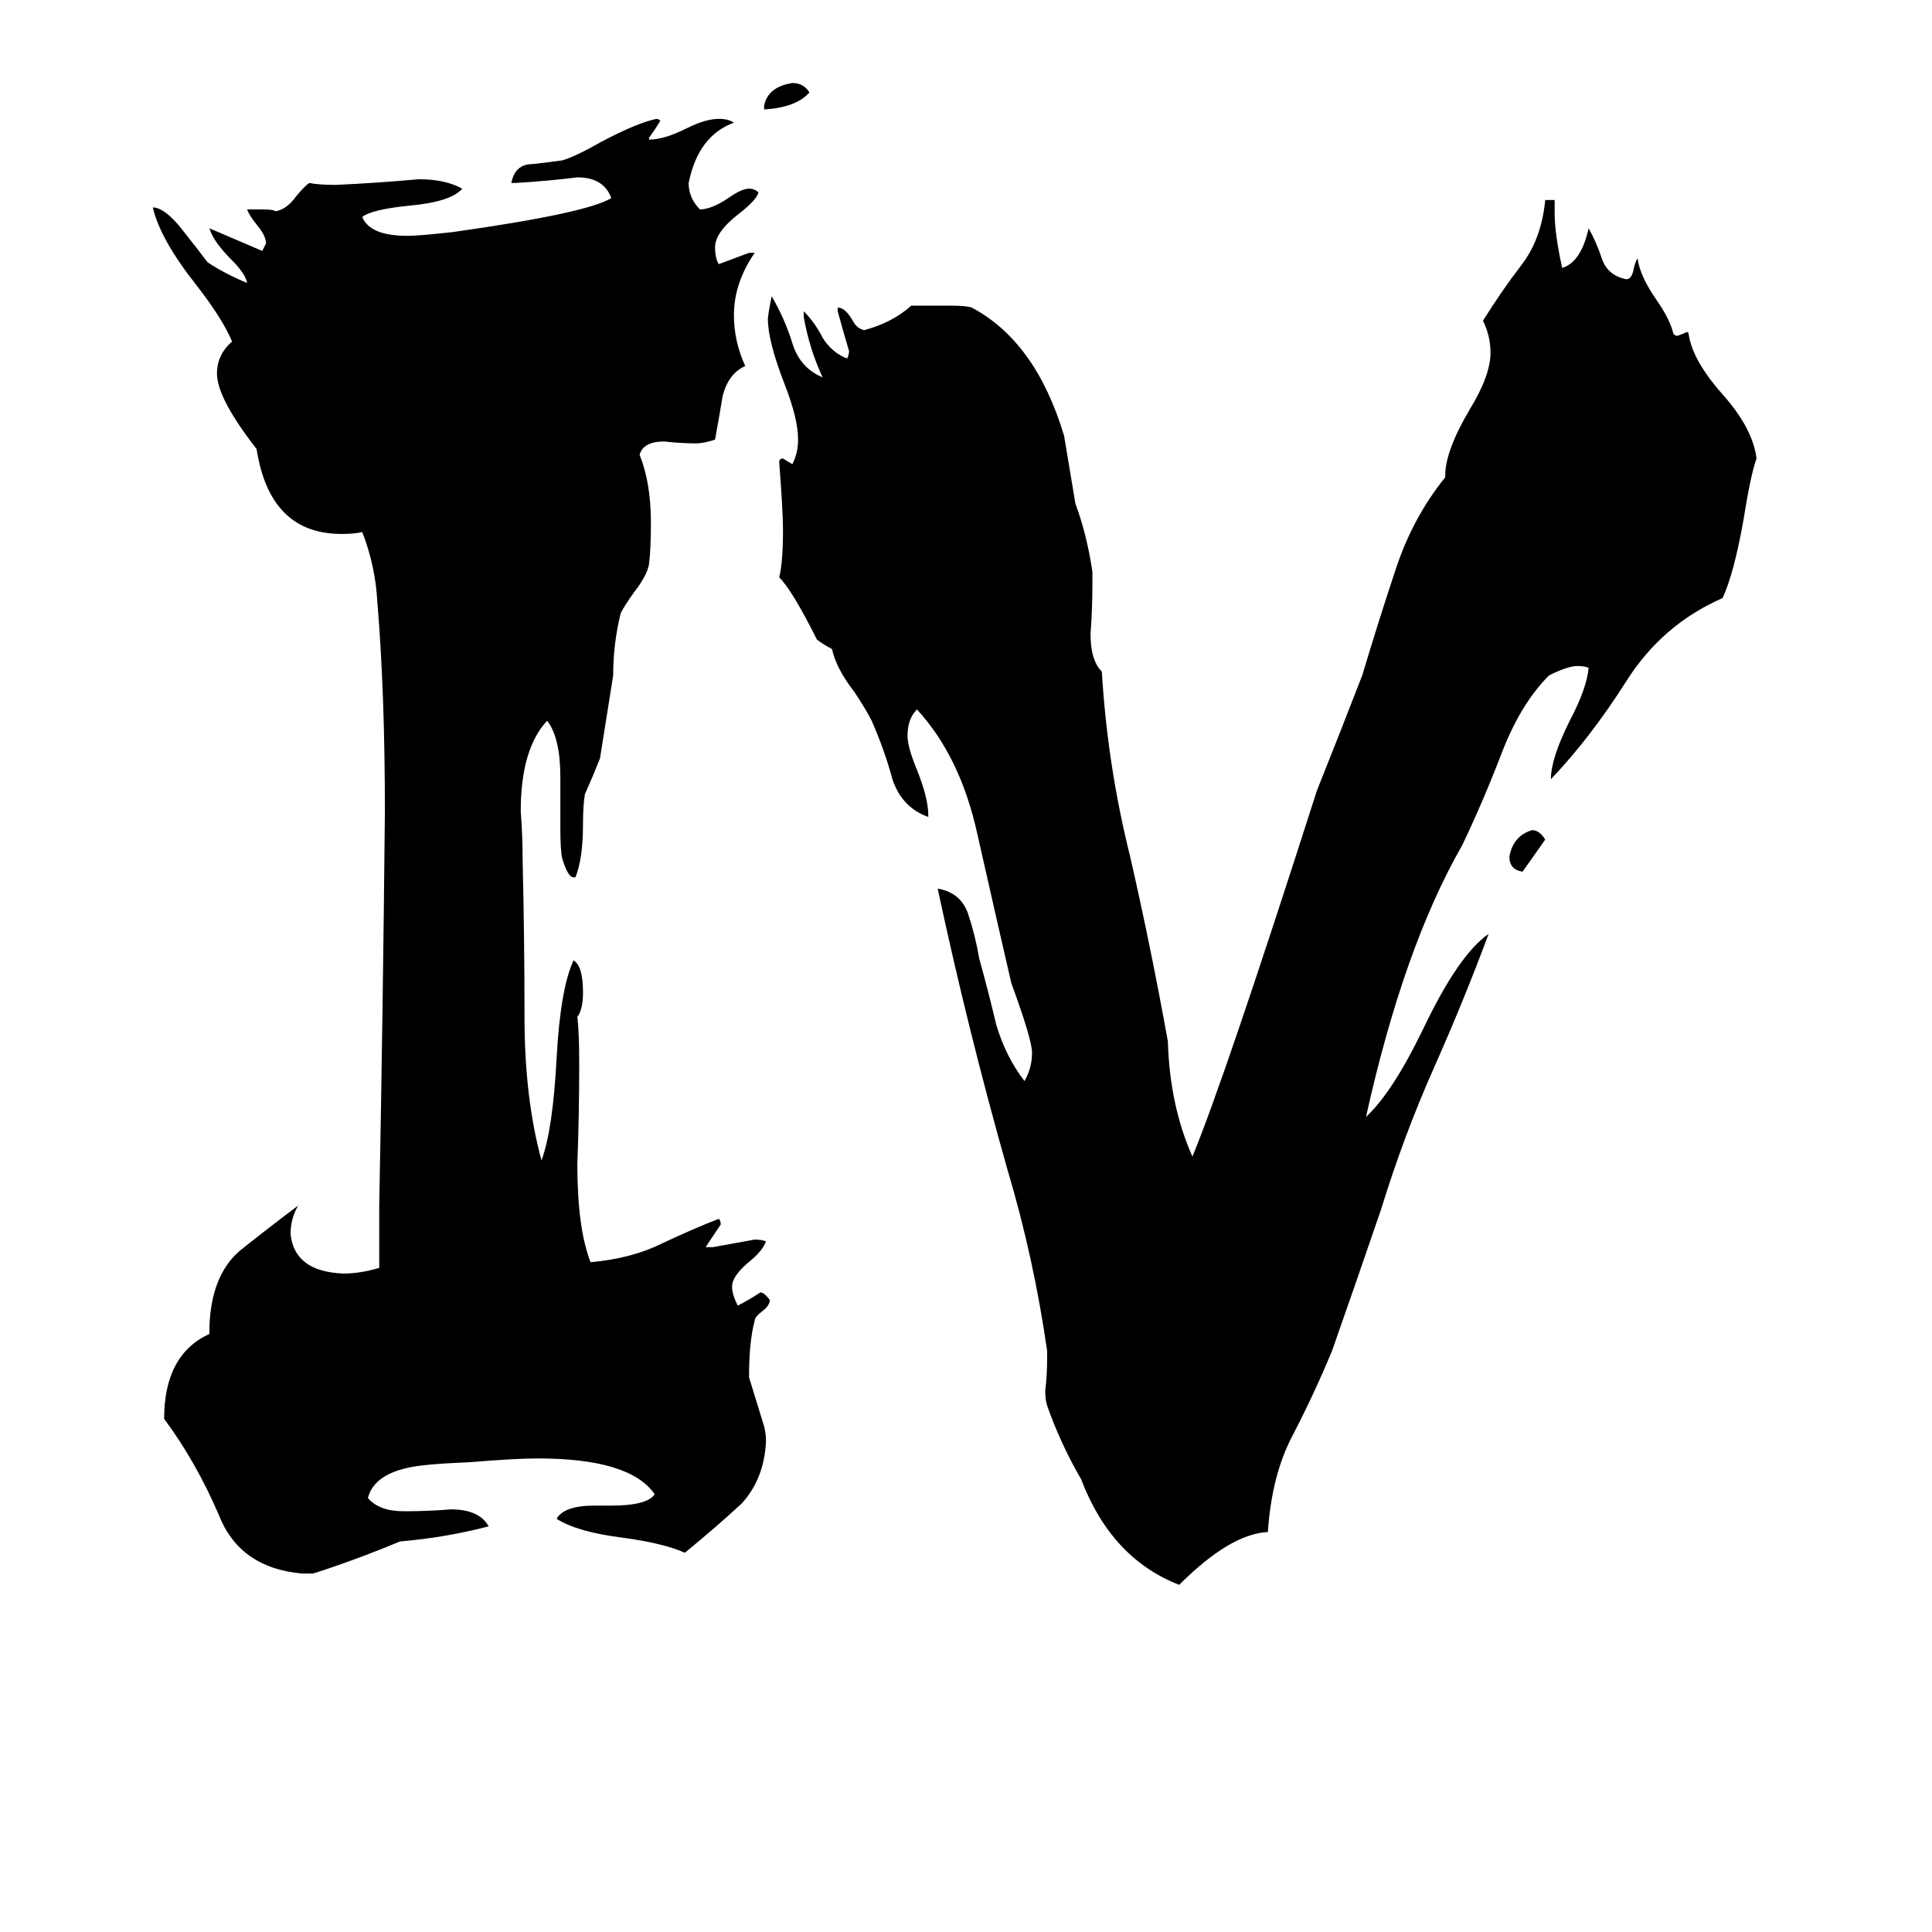 <svg xmlns="http://www.w3.org/2000/svg" viewBox="0 -800 1024 1024">
	<path fill="#000000" d="M555 -80V-84Q548 -133 534 -180Q513 -254 497 -329Q509 -327 513 -316Q517 -304 519 -292Q524 -274 528 -257Q533 -240 543 -227Q547 -234 547 -242Q547 -249 536 -279Q527 -318 518 -358Q509 -399 486 -424Q481 -419 481 -410Q481 -404 486 -392Q492 -377 492 -368V-367Q478 -372 473 -387Q469 -402 462 -418Q459 -424 453 -433Q443 -446 441 -456Q437 -458 433 -461Q420 -487 413 -494Q415 -502 415 -519Q415 -529 413 -555Q413 -557 415 -557Q418 -555 420 -554Q423 -560 423 -567Q423 -578 416 -596Q407 -619 407 -631Q407 -633 409 -643Q416 -631 420 -618Q424 -605 436 -600Q429 -615 426 -632V-635Q432 -629 436 -621Q441 -613 449 -610Q450 -612 450 -614Q447 -624 444 -635V-637Q448 -637 452 -630Q454 -626 458 -625Q473 -629 483 -638H504Q512 -638 515 -637Q549 -619 564 -569Q567 -551 570 -533Q576 -517 579 -497V-491Q579 -477 578 -464Q578 -450 584 -444Q587 -394 599 -346Q610 -298 619 -248Q620 -214 632 -187Q649 -228 698 -381Q710 -411 722 -442Q731 -472 740 -499Q749 -526 766 -547V-548Q766 -561 779 -583Q790 -601 790 -613Q790 -622 786 -630Q796 -646 806 -659Q817 -673 819 -694H824V-687Q824 -676 828 -658Q838 -661 842 -679Q846 -672 849 -663Q852 -654 862 -652Q865 -652 866 -658Q867 -662 868 -663Q869 -654 878 -641Q885 -631 887 -623Q888 -622 889 -622Q892 -623 894 -624Q895 -624 895 -623Q897 -609 913 -591Q929 -573 931 -557Q928 -549 924 -524Q919 -496 913 -483Q881 -469 862 -439Q843 -409 822 -387Q822 -398 832 -418Q841 -435 842 -446Q840 -447 836 -447Q831 -447 821 -442Q806 -427 796 -401Q786 -375 775 -352Q744 -298 724 -208Q738 -221 754 -254Q773 -294 789 -305Q776 -270 760 -234Q744 -198 732 -159Q719 -121 706 -84Q696 -60 685 -39Q674 -18 672 12Q652 13 625 40Q589 26 573 -16Q562 -35 555 -55Q554 -58 554 -63Q555 -71 555 -80ZM315 -2H324Q343 -2 347 -8Q334 -27 285 -27Q273 -27 249 -25Q224 -24 216 -22Q198 -18 195 -6Q201 1 214 1Q227 1 239 0Q254 0 259 9Q236 15 212 17Q188 27 166 34H160Q127 31 116 3Q104 -25 87 -48Q87 -82 111 -93V-97Q112 -124 127 -137Q142 -149 158 -161Q154 -154 154 -146Q156 -126 182 -125Q191 -125 201 -128V-161Q203 -265 204 -370Q204 -433 200 -481Q199 -500 192 -518Q188 -517 181 -517Q143 -517 136 -562Q115 -589 115 -602Q115 -612 123 -619Q118 -631 104 -649Q85 -673 81 -690H82Q88 -689 96 -679Q104 -669 110 -661Q119 -655 131 -650Q130 -655 123 -662Q113 -672 111 -679Q125 -673 139 -667L141 -671Q141 -675 136 -681Q132 -686 131 -689H139Q145 -689 146 -688Q152 -689 157 -696Q162 -702 164 -703Q169 -702 178 -702Q200 -703 222 -705Q236 -705 245 -700Q239 -693 217 -691Q197 -689 192 -685Q196 -675 216 -675Q222 -675 240 -677Q311 -687 324 -695Q320 -706 306 -706Q290 -704 273 -703H271Q273 -713 282 -713Q291 -714 298 -715Q305 -717 319 -725Q338 -735 348 -737Q349 -737 350 -736Q347 -731 344 -727V-726Q352 -726 364 -732Q374 -737 381 -737Q386 -737 389 -735Q370 -728 365 -703Q365 -695 371 -689Q377 -689 386 -695Q393 -700 397 -700Q400 -700 402 -698Q401 -694 392 -687Q379 -677 379 -669Q379 -663 381 -660Q389 -663 397 -666H400Q389 -650 389 -633Q389 -619 395 -606Q386 -602 383 -590Q381 -578 379 -567Q373 -565 369 -565Q361 -565 352 -566Q341 -566 339 -559Q345 -544 345 -523Q345 -509 344 -501Q343 -495 336 -486Q331 -479 329 -475Q325 -459 325 -442L318 -398Q314 -388 310 -379Q309 -373 309 -363Q309 -345 305 -335H304Q301 -335 298 -345Q297 -349 297 -361V-388Q297 -409 290 -418Q276 -403 276 -370Q277 -357 277 -344Q278 -303 278 -261Q278 -218 287 -185Q293 -201 295 -239Q297 -276 304 -291Q309 -288 309 -274Q309 -265 306 -261Q307 -253 307 -236Q307 -209 306 -183Q306 -149 313 -131Q335 -133 351 -141Q368 -149 381 -154Q382 -153 382 -151Q378 -145 374 -139H378Q389 -141 400 -143Q404 -143 406 -142Q404 -137 398 -132Q388 -124 388 -118Q388 -114 391 -108Q397 -111 403 -115Q405 -115 408 -111Q408 -108 404 -105Q400 -102 400 -100Q397 -89 397 -70Q401 -57 405 -44Q406 -40 406 -36Q405 -16 393 -3Q380 9 363 23Q352 18 330 15Q306 12 295 5Q299 -2 315 -2ZM819 -355L807 -338Q800 -339 800 -346Q802 -357 812 -360Q816 -360 819 -355ZM405 -742V-744Q407 -754 420 -756Q426 -756 429 -751Q422 -743 405 -742Z"/>
</svg>